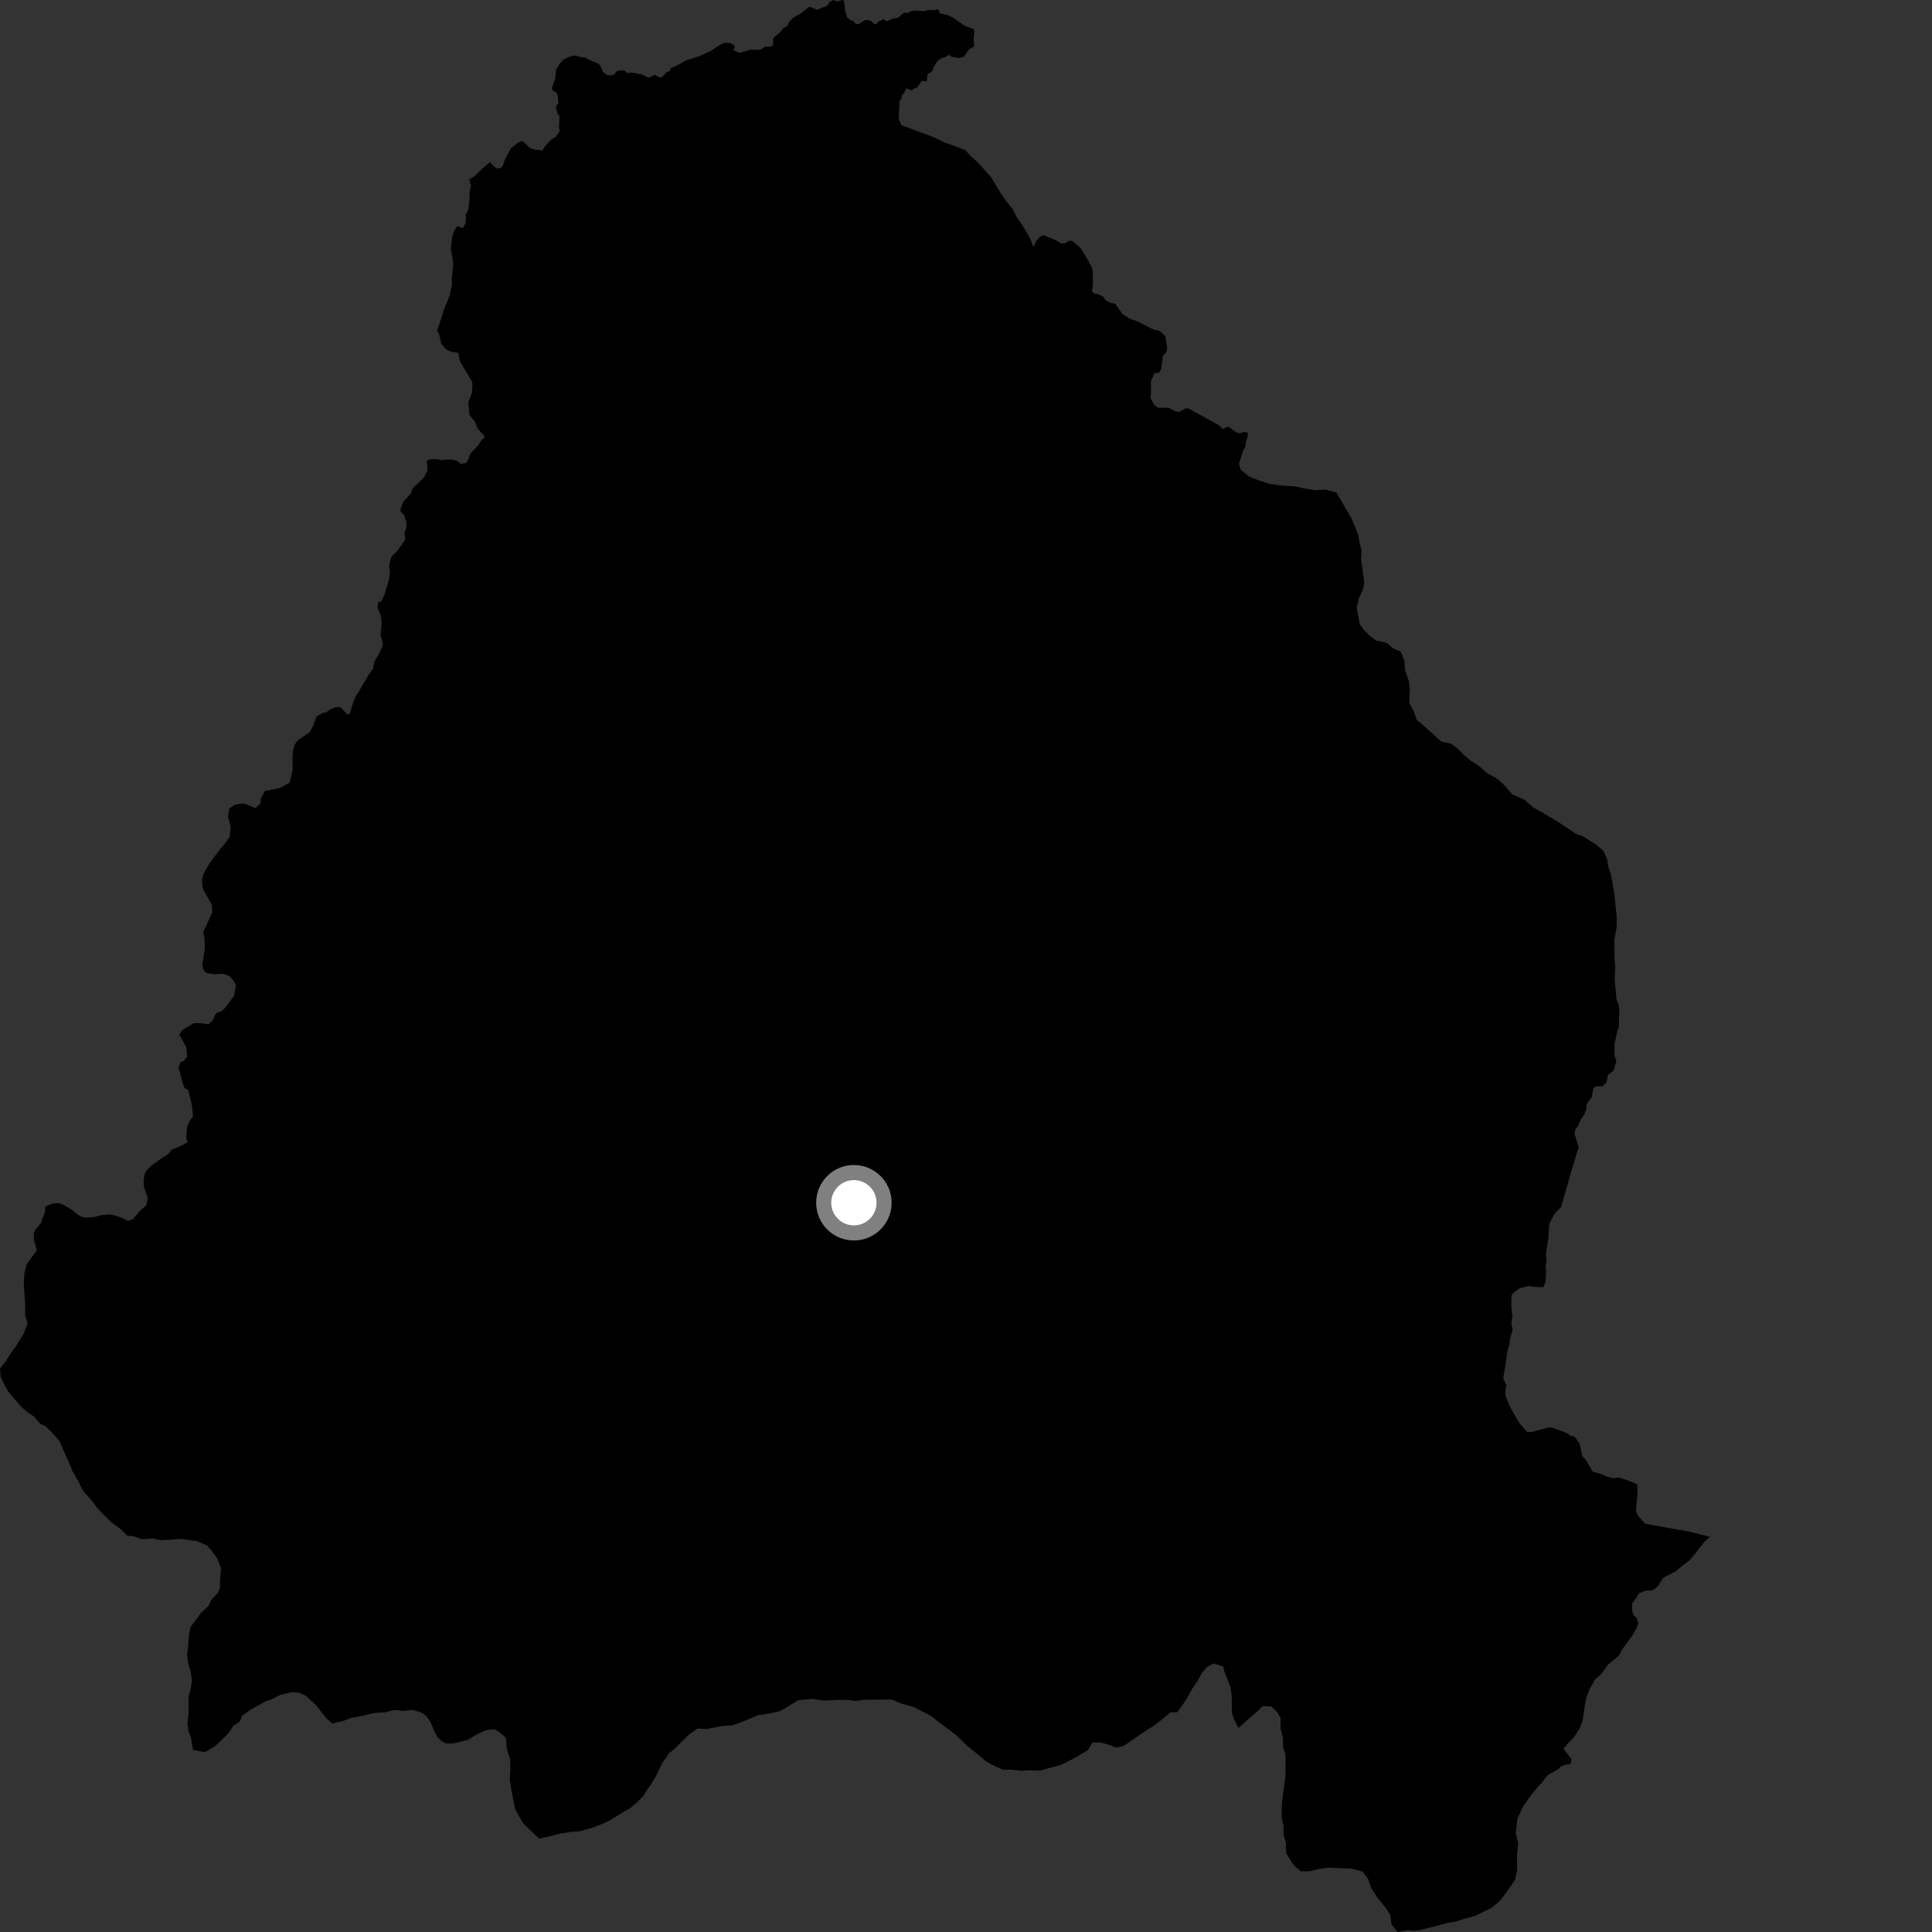 <?xml version="1.0" encoding="utf-8" ?>
<svg baseProfile="full" height="1024" version="1.1" width="1024" xmlns="http://www.w3.org/2000/svg" xmlns:ev="http://www.w3.org/2001/xml-events" xmlns:xlink="http://www.w3.org/1999/xlink"><rect width="100%" height="100%" fill="#333333" stroke="none"/><defs /><polygon fill="black" points="740.684,1024.0 746.337,1023.029 749.171,1023.331 752.644,1022.995 767.413,1019.134 771.493,1018.491 776.537,1016.88 781.573,1015.589 790.68,1011.126 794.453,1007.953 796.645,1005.414 802.901,996.568 804.121,991.216 804.081,983.045 804.675,977.075 803.37,971.74 804.274,963.88 807.384,957.255 811.446,951.567 816.153,945.866 816.698,945.539 820.024,941.103 825.863,937.643 827.516,936.154 829.578,935.375 832.411,935.036 832.966,932.458 828.673,926.838 831.208,923.84 834.359,920.616 837.447,915.667 838.8,911.898 840.238,902.542 840.947,899.318 842.627,895.047 845.315,890.314 848.791,887.162 852.196,882.357 857.795,877.79 859.847,874.155 865.229,866.734 867.452,862.852 868.314,860.42 867.379,857.433 865.638,855.944 865.012,853.194 865.021,849.888 866.682,847.836 868.65,844.52 872.052,843.083 875.681,843.002 877.432,841.913 879.237,840.014 881.06,836.853 882.384,835.755 888.217,832.809 892.072,829.554 895.464,827.019 897.967,824.114 902.917,817.709 906.3,814.548 895.306,811.75 887.652,810.448 872.034,807.607 868.724,804.057 867.155,801.451 867.164,799.409 867.881,792.567 867.863,786.924 865.36,785.631 858.188,783.096 854.878,783.475 851.723,782.614 848.578,781.248 844.162,779.986 840.664,773.933 838.706,771.86 837.185,765.101 834.376,761.263 832.636,761.16 830.035,759.354 822.086,756.52 820.046,756.755 811.532,759.1 809.376,758.884 805.48,754.585 800.074,745.198 798.147,740.181 797.776,738.181 798.387,733.907 796.903,731.137 796.813,729.824 797.721,724.79 798.942,716.303 800.177,711.895 800.378,709.63 801.723,704.607 801.044,701.51 801.663,697.432 801.338,696.416 801.006,691.753 801.172,686.495 802.604,684.855 805.278,682.879 810.007,681.621 815.515,682.239 818.042,682.169 819.231,679.279 819.487,672.843 819.144,671.899 819.716,667.596 819.319,664.819 820.609,656.981 821.156,648.723 823.196,644.605 824.482,642.751 827.399,639.78 831.942,623.832 835.667,611.275 836.781,608.142 834.575,601.063 834.866,598.913 836.423,596.712 837.982,593.117 839.728,590.763 840.825,587.465 840.79,585.94 841.984,583.677 843.497,582.008 844.539,576.879 845.987,575.702 849.181,575.846 851.409,573.85 852.322,569.755 855.156,567.534 856.704,562.486 855.745,559.353 855.701,553.395 857.24,546.158 858.027,544.335 858.282,535.943 857.866,532.197 856.817,529.821 855.796,519.146 856.068,512.863 855.725,507.532 855.663,497.801 856.885,491.182 856.85,485.533 855.505,472.98 853.878,463.58 852.587,459.816 851.61,454.803 849.686,450.733 845.881,447.633 838.579,442.987 835.425,442.076 826.216,435.876 817.965,430.913 812.906,428.139 807.829,423.78 801.505,421.004 797.693,416.636 794.831,413.833 792.311,411.96 788.192,409.801 784.381,406.372 779.631,403.271 775.839,400.149 772.986,397.028 769.194,394.224 763.828,393.003 759.071,388.623 750.848,381.448 749.254,376.745 747.027,372.992 746.986,368.904 747.288,365.459 746.635,360.747 744.708,355.095 744.362,350.088 742.443,345.374 738.662,343.826 734.863,340.706 729.203,339.472 726.045,336.976 722.889,333.845 720.662,330.715 719.032,321.938 720.257,317.22 722.122,313.126 723.048,309.348 722.702,305.589 721.387,296.486 721.683,291.778 720.703,288.008 719.736,282.983 716.228,274.522 708.296,261.053 702.623,259.502 697.289,259.842 691.623,258.924 685.651,257.677 679.371,257.391 673.083,256.471 667.095,254.612 661.747,252.428 657.64,248.989 656.68,245.854 658.832,238.936 660.082,236.744 660.385,234.224 661.31,231.397 661.295,229.398 659.448,228.894 657.641,229.584 655.522,229.355 651.054,226.111 647.993,227.36 645.878,225.242 629.65,216.399 628.152,216.549 625.017,218.339 622.646,217.873 620.141,216.45 618.257,216.058 614.017,216.211 611.972,214.788 609.789,211.18 610.022,208.435 610.028,201.761 611.995,197.755 614.359,197.597 615.456,195.487 616.41,188.337 618.145,186.77 618.62,184.271 617.606,178.065 614.304,175.15 612.113,174.818 609.672,173.885 603.161,170.42 599.08,169.084 594.831,166.401 591.139,160.983 589.103,160.652 586.184,159.328 584.855,157.285 582.109,155.992 579.613,155.476 578.653,154.056 579.272,151.416 579.268,146.132 578.981,142.419 577.278,138.987 572.971,131.724 568.367,127.713 566.817,127.607 564.425,128.947 562.712,129.116 558.455,126.747 552.946,124.62 550.914,125.717 549.458,127.456 547.672,130.887 546.099,126.538 541.641,119.039 538.77,114.983 536.863,110.918 533.039,106.237 529.854,101.548 525.4,94.05 518.414,86.26 514.605,82.831 511.75,79.724 507.316,77.864 500.359,75.414 494.657,72.633 477.824,66.355 476.359,63.17 476.817,53.489 477.622,52.626 477.989,50.671 479.275,49.136 480.472,46.757 483.188,48.061 484.506,46.903 486.129,46.419 488.493,42.902 491.274,43.075 491.54,39.49 493.923,37.938 495.229,34.938 497.158,32.031 499.531,30.632 501.28,30.22 502.734,29.074 504.369,30.058 508.383,30.775 510.961,30.08 513.458,26.319 516.382,24.535 516.016,20.999 516.398,16.721 516.186,15.446 511.213,13.667 505.789,9.748 502.31,7.954 498.27,7.175 497.126,4.87 495.243,5.362 491.632,5.339 490.351,5.865 485.059,5.581 482.68,6.021 481.273,6.821 479.058,6.741 475.889,9.47 472.933,9.958 470.02,11.313 468.394,10.196 465.707,11.327 464.64,12.627 463.316,12.724 462.016,11.262 459.92,10.551 458.444,10.699 455.087,12.753 453.763,12.688 451.942,10.918 450.467,10.616 448.907,8.98 447.92,5.645 447.618,2.171 447.087,0.0 443.636,0.668 441.747,0.06 439.827,0.928 438.685,2.91 433.058,5.2 429.876,3.761 428.462,3.846 424.713,6.968 420.427,9.365 418.002,12.055 417.482,13.55 415.326,14.846 413.778,16.733 409.782,20.282 409.822,23.868 408.458,24.708 405.594,24.778 402.895,26.335 397.726,26.353 392.009,28.029 388.522,26.557 389.535,25.462 389.029,23.92 386.747,22.719 383.775,22.694 380.12,24.686 376.948,26.913 370.622,29.778 363.525,32.057 360.057,34.068 355.354,36.268 355.241,37.49 353.209,38.398 350.558,41.105 349.738,41.121 346.927,39.579 344.28,41.085 343.416,41.031 339.93,39.393 334.657,38.45 332.827,38.828 330.691,37.3 327.087,37.515 325.438,39.514 323.589,39.953 321.583,39.607 319.636,38.212 318.078,34.616 316.777,33.651 312.428,31.776 310.174,30.429 307.564,30.211 305.443,29.476 302.73,29.779 298.903,31.4 296.82,33.528 294.704,37.002 294.264,41.707 292.564,46.559 292.755,47.824 294.937,49.15 295.552,50.213 295.998,54.669 294.747,56.17 294.703,57.475 295.641,60.589 296.565,61.327 296.292,67.115 296.586,69.338 294.841,72.265 292.02,74.146 288.576,77.889 287.476,79.85 282.695,79.11 280.664,78.253 276.899,74.706 274.859,75.398 270.869,78.516 267.793,84.166 266.456,87.89 265.133,89.25 263.007,89.176 259.646,85.936 255.173,89.764 251.639,93.302 248.709,95.099 249.646,98.367 248.963,101.28 248.798,106.387 248.239,111.024 246.726,114.115 247.071,115.217 246.665,118.56 245.245,120.908 242.276,119.871 240.54,122.553 239.674,125.76 238.97,131.997 239.923,137.113 240.2,140.459 239.411,147.595 239.638,150.493 238.212,156.943 235.541,163.445 231.684,175.308 232.774,177.182 233.845,182.065 236.299,184.967 238.249,186.162 242.88,187.036 243.747,191.438 250.161,202.282 250.399,203.223 250.109,208.334 248.187,213.202 248.799,219.799 251.852,223.735 253.088,227.08 256.71,231.051 256.713,232.041 255.454,232.973 253.053,236.441 249.367,240.268 247.883,244.129 246.883,245.461 244.265,245.823 242.477,244.374 239.865,243.633 236.03,243.56 233.799,243.885 230.978,243.265 226.925,243.65 226.07,244.769 226.572,246.782 226.501,249.599 224.704,252.969 223.559,254.3 218.677,258.814 217.867,261.474 213.861,265.78 212.274,269.915 212.331,270.978 214.499,273.646 215.48,277.308 215.311,279.788 214.347,282.5 214.799,285.382 214.385,286.677 210.025,292.625 207.674,294.796 207.088,296.131 206.215,300.129 206.687,302.718 206.21,306.882 203.839,315.213 201.874,318.961 200.474,319.085 200.139,322.199 201.856,326.357 202.328,330.366 201.685,336.482 202.941,340.964 202.704,342.701 201.121,346.073 198.29,351.093 197.737,354.391 195.441,357.606 190.155,366.557 188.632,368.888 187.22,372.294 185.44,378.026 184.243,378.857 180.455,374.806 177.7,374.809 174.783,376.14 173.048,377.477 170.695,378.024 167.775,379.755 166.037,384.547 164.236,387.92 157.609,392.558 156.112,394.921 155.327,397.666 155.002,401.599 155.15,407.869 153.487,414.861 148.217,417.69 140.336,419.252 138.284,423.269 137.968,425.936 135.358,428.301 129.698,425.961 126.696,426.043 124.18,426.588 121.508,428.636 120.793,432.712 122.276,437.897 121.714,443.549 119.277,446.927 116.36,450.458 111.231,457.377 108.944,461.064 107.752,463.501 107.136,466.248 107.198,469.082 107.67,471.439 112.316,479.533 112.459,483.678 107.73,494.05 108.42,497.575 108.581,502.918 107.154,511.71 108.254,514.839 110.057,515.865 113.436,516.41 117.78,516.092 120.147,516.713 122.03,517.739 123.995,520.096 125.093,522.375 124.06,527.793 119.576,533.913 117.598,535.957 115.069,536.668 113.736,538.398 112.953,540.583 110.575,542.881 105.63,542.253 102.716,542.324 96.482,546.109 95.064,548.392 98.834,555.217 99.144,560.165 97.564,562.201 95.675,562.987 94.652,565.734 96.917,574.361 97.859,576.723 99.754,577.75 101.638,585.198 102.316,591.777 100.809,593.754 99.12,597.112 98.776,603.5 99.487,605.39 95.47,607.514 91.221,609.234 89.157,611.668 86.329,613.399 80.741,617.488 77.988,619.926 76.715,621.966 76.083,625.507 76.242,628.654 78.359,635.154 77.408,638.999 74.346,641.6 70.391,646.234 67.802,647.179 64.582,645.454 61.591,644.427 58.129,643.633 53.498,644.111 49.405,645.127 45.31,645.373 43.276,644.896 40.677,643.483 38.402,641.355 32.749,638.125 30.47,637.647 27.642,637.963 24.108,639.453 23.822,642.309 21.694,648.195 18.787,651.811 17.92,653.771 17.906,656.753 19.518,662.649 14.133,670.068 12.899,675.111 12.622,680.448 13.318,691.125 13.351,697.409 14.627,701.172 12.772,706.519 8.101,714.09 5.922,716.923 3.424,721.015 0.0,725.439 0.339,729.523 2.244,733.906 4.472,737.666 10.804,745.182 14.279,748.307 18.067,750.808 21.23,754.555 24.39,756.117 27.234,758.919 31.675,763.929 33.588,768.631 36.461,774.899 38.375,779.602 41.552,785.238 44.099,790.253 48.542,795.252 51.398,798.999 54.565,802.438 58.68,806.492 64.371,810.853 67.551,813.975 71.023,814.267 75.129,815.806 80.792,815.456 85.53,816.352 95.921,815.645 104.457,816.834 109.512,819.003 112.367,822.122 115.233,826.185 117.149,831.196 116.569,837.803 116.587,841.877 115.353,844.404 112.211,847.575 110.343,851.361 106.572,854.845 100.947,862.434 100.023,867.469 99.749,872.816 99.132,876.909 99.804,881.925 101.092,885.999 101.756,891.026 101.14,894.801 99.909,899.527 99.95,908.011 99.356,913.676 100.019,917.747 101.292,921.198 102.284,927.47 108.605,928.684 113.628,925.812 117.712,922.008 121.47,918.203 123.662,914.725 127.109,912.51 128.356,909.343 132.744,906.168 140.916,901.704 143.755,900.747 148.782,898.192 155.09,896.887 158.547,897.167 162.032,898.708 167.419,903.713 173.138,910.898 175.992,913.391 181.027,912.405 186.368,910.487 191.721,909.514 198.321,907.901 203.98,907.554 209.634,906.264 213.733,906.873 218.439,906.213 223.487,907.763 226.009,909.636 228.232,912.771 230.148,917.475 231.737,920.607 233.633,922.488 236.157,924.043 240.552,924.027 248.089,922.119 252.153,919.584 257.469,917.056 261.866,916.412 265.006,918.277 268.159,921.11 268.512,926.442 270.43,932.729 270.471,938.698 270.19,943.412 270.839,947.812 273.112,959.116 277.233,966.332 285.746,974.494 290.447,973.533 296.396,971.949 302.041,970.993 307.057,970.669 313.942,968.761 319.574,966.55 323.635,964.658 331.133,959.927 333.637,958.665 337.394,955.508 341.135,951.724 342.994,948.579 344.858,946.06 347.356,941.974 351.051,934.42 354.48,929.382 357.606,926.86 364.794,919.609 369.784,916.13 374.812,916.429 382.346,914.83 388.302,914.497 393.331,912.588 401.797,909.09 408.401,908.112 413.734,906.831 423.144,901.118 430.381,900.448 436.677,901.346 443.622,900.993 448.969,900.952 453.705,901.544 457.801,900.892 472.615,900.783 477.682,902.936 484.31,904.768 493.816,909.72 497.301,912.525 506.81,919.674 512.539,925.279 517.609,929.323 522.364,933.374 526.796,935.854 531.538,938.015 536.279,937.978 541.325,938.569 545.43,938.221 551.105,938.495 562.745,935.26 569.036,932.073 576.575,927.625 579.064,923.524 583.168,923.503 587.578,924.726 591.368,926.277 595.147,925.619 606.741,917.708 612.696,913.901 620.536,907.571 623.994,907.56 628.666,900.935 631.774,895.263 634.578,891.173 637.056,886.763 639.558,883.605 643.319,881.704 648.363,883.254 649.001,886.079 652.197,894.238 652.86,898.942 652.907,907.436 653.871,910.887 656.421,915.905 660.168,912.431 666.405,907.071 669.225,904.231 673.944,904.527 676.789,907.346 678.691,910.482 678.726,916.131 680.016,921.166 680.044,925.87 681.325,929.95 681.389,940.643 679.594,954.478 679.315,958.876 679.334,963.591 680.298,967.673 680.326,972.389 681.618,977.098 681.645,982.123 684.499,986.834 686.085,989.026 689.568,991.837 693.956,991.823 699.29,990.548 704.314,989.897 716.887,990.48 722.244,992.029 725.092,995.785 726.694,1000.495 729.866,1005.504 734.629,1011.45 736.86,1014.907 737.518,1019.935 740.684,1024.0" /><circle cx="452.579" cy="637.481" fill="rgb(100%,100%,100%)" r="16" stroke="grey" stroke-width="8" /></svg>